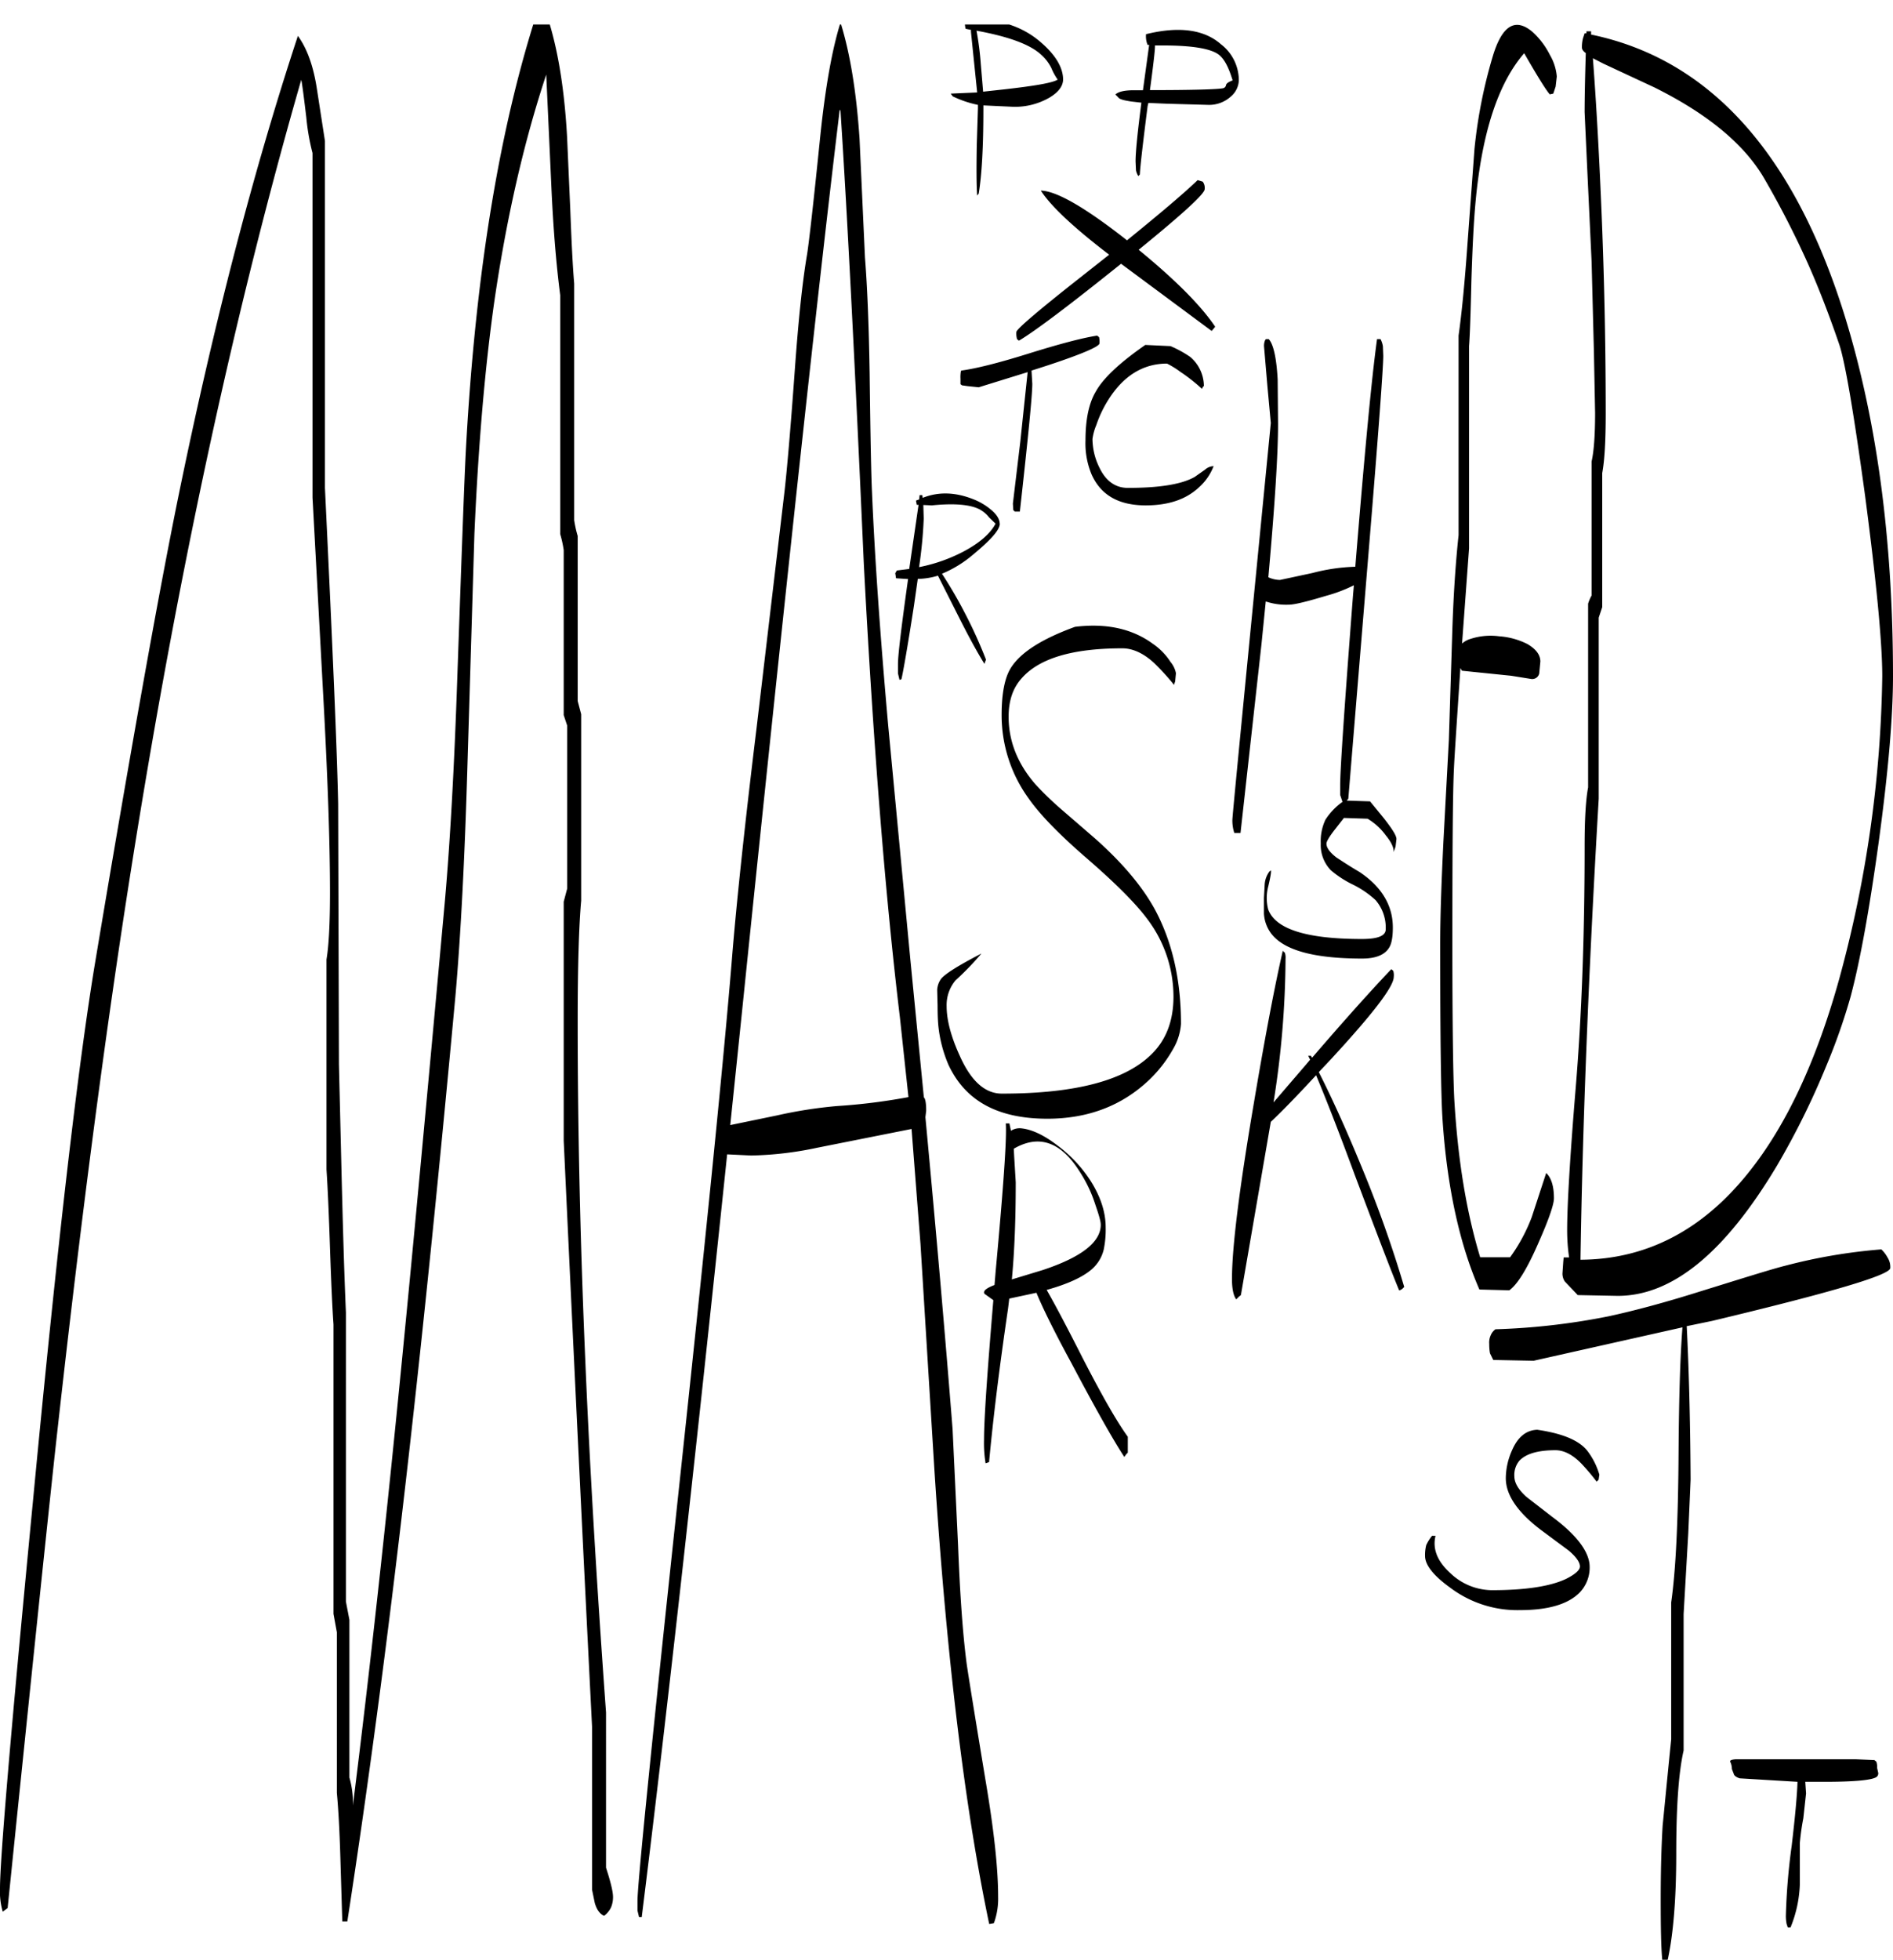 <svg id="Layer_1" data-name="Layer 1" xmlns="http://www.w3.org/2000/svg" xmlns:xlink="http://www.w3.org/1999/xlink" viewBox="0 0 585.12 605.4"><defs><style>.cls-1{fill:none;}.cls-2{clip-path:url(#clip-path);}.cls-3{fill-rule:evenodd;}</style><clipPath id="clip-path" transform="translate(-8.64 7.56)"><rect class="cls-1" x="8.64" width="585.24" height="597.96"/></clipPath></defs><g class="cls-2"><path class="cls-3" d="M499.2,440.52A22.5,22.5,0,0,1,503,448l-.24,1.56-.6.6a65.3,65.3,0,0,0-4.32-5.16c-2.76-3-5.64-4.56-8.4-4.56q-8.1,0-11.16,3.24a6.81,6.81,0,0,0-1.56,4.8c0,2,1.2,4.08,3.72,6.36L488.4,461C496.2,466.8,500,472,500,476.52a11.16,11.16,0,0,1-3.12,7.92c-3.6,3.6-9.72,5.4-18.48,5.4a34.5,34.5,0,0,1-21.6-7c-5.16-3.72-7.68-7-7.68-9.72a12.44,12.44,0,0,1,.36-3.36,13.65,13.65,0,0,1,1.8-2.88h1.08c-1,4.08.6,7.92,4.56,11.52a18.81,18.81,0,0,0,12.84,5.28c10.44,0,18.12-1.2,22.92-3.48,2.88-1.44,4.32-2.76,4.32-3.84,0-1.32-1.2-3-3.48-4.92l-7.92-5.88c-7.68-5.64-11.52-11.16-11.52-16.44a21.31,21.31,0,0,1,1.92-8.64c1.8-4.2,4.44-6.24,7.8-6.36C491.4,435.24,496.56,437.28,499.2,440.52ZM588,536.16l.6.48a4.61,4.61,0,0,1,.24,1.92l.36,1.56a1.38,1.38,0,0,1-.84,1.44c-1.68.84-7,1.32-15.72,1.32h-6l.24,3.6-.84,7.68a72.88,72.88,0,0,0-1.08,7.68v12.84a38.46,38.46,0,0,1-2.88,13.2h-.84l-.36-1.08a12.73,12.73,0,0,1-.24-2.52,195.29,195.29,0,0,1,1.8-21.6q1.62-13.68,1.8-19.8l-17.88-1.08c-1.08-.36-1.68-.84-1.8-1.32l-.6-1.56a4.9,4.9,0,0,0-.48-2.16c-.24-.48.24-.72,1.56-.84h37.32ZM320.64,339.48l.48,2.28a5,5,0,0,1,3.48-.72c3,.36,6.6,2,10.56,5a42.41,42.41,0,0,1,10.56,11.16q4.68,7.38,4.68,14.4a30.19,30.19,0,0,1-.6,6.84,11.66,11.66,0,0,1-3.72,6.12c-2.76,2.4-7.44,4.56-13.92,6.36,2.76,4.8,6.48,11.88,11.16,21.12,5.88,11.4,10.44,19.44,13.92,24.24v4.92l-.48.48-.6.84c-3.24-4.92-8.76-14.64-16.44-29.16C334.08,403,330.6,395.76,329,391.8l-8.4,1.8-.36,3c-2.76,18.72-4.68,34.56-5.88,47.52l-1.08.36a38,38,0,0,1-.48-7.32c0-6.36,1-20.76,2.88-43.08l-2.52-1.8a.66.66,0,0,1-.36-.6c0-.72,1.08-1.44,3.24-2.28l.36-4.32c2.4-26,3.48-41.28,3.12-45.6ZM322,347.4l.12,2.28.48,8c0,11.16-.36,21.12-1.2,30l9.48-2.88q18-5.94,18-14c0-1.08-.6-3.12-1.68-6.24a42.18,42.18,0,0,0-5-10.44q-8.64-13.5-20.16-6.84Zm-4.32-193.2c0,1.92-2.76,5-8.16,9.48a36.27,36.27,0,0,1-9.72,6,135.27,135.27,0,0,1,7,12,142.41,142.41,0,0,1,6.6,14.52l-.48,1.32c-2.16-3.48-4.8-8.28-8-14.64l-6.36-12.6a23.21,23.21,0,0,1-6.24,1l-1.2,8.4c-1.92,12.36-3.24,19.92-3.84,22.56l-.6.24-.48-2v-2.88c0-2.88,1.08-11.64,3.12-26.28l-3.72-.24-.24-1.56.48-.84,3.84-.48,2.88-19.8H292l-.24-1.32,1-.36.12-1.32h.84l.12.84q7.2-2.88,15.48.36a19.43,19.43,0,0,1,6.12,3.72C316.92,151.68,317.64,153,317.64,154.2Zm-5.88-4.2q-4.32-2.52-15.12-1.44l-2.64-.12.12,4.2a138,138,0,0,1-1.44,15,50.3,50.3,0,0,0,13.92-4.92c4.92-2.64,8.16-5.52,9.72-8.52l-2-1.92A8.67,8.67,0,0,0,311.76,150ZM177.48,15.48C170.4,36.84,165.12,60.24,161.4,85.8q-4.32,30.6-6.12,71.52l-2.16,71.76q-1.26,43.2-3.72,71.16Q142,380.34,134.88,443,126.06,520.8,116,586h-1.56l-.6-19.8c-.24-8.16-.6-14.76-1.08-19.92V496.68L111.72,491v-89.4c-.36-5.16-.72-13.08-1.08-23.64-.36-10.8-.72-18.84-1.08-24.24V288.84c.72-4.32,1.08-11.16,1.08-20.64,0-15.48-.72-36.24-2.16-62.16l-3.24-59.88V39.72a68.62,68.62,0,0,1-1.92-11c-.72-6-1.2-9.84-1.56-11.64Q66.3,140.16,43.44,298.92q-9,62.46-17.76,141.84Q21.18,482.34,11,581.88L9.48,583a22.52,22.52,0,0,1-.84-7.32c0-8.76,3.36-48.72,10.2-119.64Q30.18,336.66,38.16,289.08q16.38-97.92,25.56-143,16.38-80.1,37-142.56c2.88,4,4.8,9.36,5.88,16.44L109.08,36V143.16c2.28,47.64,3.72,80.16,4.08,97.56l.24,80.52.72,29.88q.72,30.42,1.44,46.8V487.2l1.08,5.64v48.72a28.09,28.09,0,0,1,1.08,8.64q7.74-61.56,15.36-139.56,4.68-47.52,13.08-139.92c1.56-17.64,2.88-40.8,3.84-69.24,1.32-37.56,2.16-61,2.64-70Q157.14,48,175.92-7.56c4.32,10.44,7,24.48,8,42.24l1,22.68c.36,9.48.72,17,1.2,22.68v73.08A35.67,35.67,0,0,0,187.2,158v51l1.08,4.08v57.6c-.72,8-1.08,20.52-1.08,37.32q0,50.22,2.4,105.84,2,47.34,6.36,107.64V569.4q2.16,6.66,2.16,9a8.21,8.21,0,0,1-.6,3.24,7,7,0,0,1-2.16,2.64q-2-.9-2.88-4l-.84-4.08v-50.4q-4.14-81.72-8.76-181V271l1.08-4.08V216.6l-1.08-3.24v-51a35.67,35.67,0,0,0-1.08-4.92V83.64c-1.2-9.24-2.16-20.52-2.76-34.08ZM276,72c.72,9,1.2,20.88,1.44,35.76.24,19.32.48,31.56.72,36.48q1.26,30.06,5,72.12L290,288.6l4.2,42.84.12.12c.36.48.6,1.8.6,4l-.24,2q5,53.28,8.4,96.36l1.68,35.64c.6,15.24,1.44,27.36,2.64,36.6q.54,4,5.76,35.64c2.64,15.48,4,27.6,4,36.6a21.85,21.85,0,0,1-1.32,8.16l-1.44.24q-11.34-53.82-16.92-140l-4.32-70.08-2.76-35.52L261.24,347a106.83,106.83,0,0,1-20.4,2.4l-7.44-.36Q217.74,498.66,207,584.64h-.84l-.48-2v-2.88q0-7.56,11.88-118.8,13.5-125.64,17.28-171.84,2.16-26.82,7.68-72L251.16,144c.72-6.36,1.8-18.6,3.12-36.84,1.08-15,2.28-27.12,3.84-36.24.6-3.84,2-16.08,4.08-36.6,1.56-14.88,3.6-26.52,6.24-34.92,3,9.6,4.92,21.6,5.88,35.88Zm72.48,26.52c0,1.08-7,4-21,8.4l.24,4.08c0,3.6-1.32,16.8-3.84,39.48h-1.56l-.48-.48-.12-2L324,129l2.28-21.6-15.12,4.68-3.48-.36-1.68-.24-.48-.36v-1.68a10.45,10.45,0,0,1,.12-2.28l.12-.24c4.44-.6,11.28-2.28,20.52-5.16,9.6-3,16.8-4.92,21.48-5.64l.6.48A6,6,0,0,1,348.48,98.52ZM268.2,26.28q-10.26,84.78-30.24,279L234.36,340l14.52-3a139.63,139.63,0,0,1,18.48-2.88,184.61,184.61,0,0,0,22.08-2.76l-2.64-24.6Q280,250.2,275.64,166.56q-4.14-93.06-7.2-139.8Zm64.68-3.6A21.39,21.39,0,0,1,322,25.44L312.6,25v1.32q0,17.1-1.44,25.92l-.48.6c-.24-3.48-.24-8.76-.12-15.72l.36-11.28v-1a33.25,33.25,0,0,1-7.8-2.64l-.6-.84,8.16-.36L308.76,2.28v-.6l-1.68-.36a13.68,13.68,0,0,1-.24-3c9.6-.36,17.4,1.92,23.4,7.08,4.68,4,7,7.92,7,11.64C337.2,19.08,335.76,21,332.88,22.68Zm.72-9.24a13.62,13.62,0,0,0-3.12-4.08c-3.48-3.24-10.2-5.64-20-7.44a93.56,93.56,0,0,1,1.32,10.32l.72,8.52,6.6-.72c9.48-1.08,14.88-2,16.44-3A19.07,19.07,0,0,1,333.6,13.44ZM469.2,410.52a15,15,0,0,1-.24-2.88,5.4,5.4,0,0,1,.48-2.76,4.2,4.2,0,0,1,1.44-1.8,210.21,210.21,0,0,0,34.92-4c7.8-1.68,17.28-4.2,28.32-7.68,13.56-4.2,22.44-7,26.52-8a169,169,0,0,1,29.52-5,10,10,0,0,1,1.92,2.52,5.43,5.43,0,0,1,.84,3.24c0,2.16-18.36,7.56-55,16.32L530,402.12c.6,11.64,1.08,27.48,1.2,47.4l-.72,16.56-1.44,25v42.12c-1.56,6.84-2.28,17.4-2.28,31.92s-1,25.32-2.64,32.76h-1.68c-.36-3.72-.48-10-.48-18.6,0-9.36.24-17,.6-22.92.36-3.48,1.2-12.36,2.64-26.64V487.44c1.44-10,2.16-25.56,2.28-46.68.12-16.32.48-29,1.2-38.28l-46,10.32-12.48-.24ZM439.44,294.24c0,3-6.48,11.4-19.32,25.32l-3.84,4.08c4.68,9.24,9,19,13.08,28.92A374,374,0,0,1,442.68,390l-.48.48a2.45,2.45,0,0,1-1.08.6c-2.64-6.36-7.2-18.36-13.8-35.88q-6.84-18.54-11.88-30.6-8.82,9.54-14,14.4l-9.24,53.52-.6.48-.84.84c-.84-1.08-1.32-3.24-1.32-6.24,0-9.84,2.28-28.08,6.84-54.84,3.48-20.64,6.48-36.24,8.88-46.68a1,1,0,0,0,.6.6,4.61,4.61,0,0,1,.24,1.92,287.44,287.44,0,0,1-3.72,44.4l10-11.64,1.32-1.56-.6-1.2h.84l.36.6q14.4-16.74,24.48-27.36l.6.48A4.61,4.61,0,0,1,439.44,294.24Zm-69-97.32a7.86,7.86,0,0,1,1.68,3.48l-.24,2.52-.36,1.08a73.4,73.4,0,0,0-6.12-6.72c-3.24-3-6.6-4.56-9.84-4.56-15.48,0-25.92,3.12-31.32,9.48-2.52,2.88-3.84,6.72-3.84,11.64q0,11.34,8.28,20.88a100.4,100.4,0,0,0,8.64,8.28l9.72,8.4q12.42,11,18.36,21.6c5.52,10.08,8.28,22,8.28,35.76a17.88,17.88,0,0,1-2.4,7.68,40.91,40.91,0,0,1-7.56,9.72c-8.4,7.92-18.84,11.88-31.44,11.88C317,338,307,332.52,301.8,321.36a41,41,0,0,1-3.12-12c-.12-1.2-.24-3.24-.24-6.24l-.12-4.92A6.49,6.49,0,0,1,299.4,295c1.08-1.56,5.28-4.2,12.6-8a86,86,0,0,1-8,8.28,11.88,11.88,0,0,0-2.76,8c0,4.2,1.32,9.36,4.08,15.36,3.48,7.8,7.8,11.64,13,11.64,22.8,0,38.28-4.08,46.44-12.36,4.44-4.44,6.6-10.32,6.6-17.64A39.76,39.76,0,0,0,363,276c-3.24-4.32-9.24-10.44-18.24-18.24C336,250.2,330,244,326.52,239a43.76,43.76,0,0,1-8.28-25.8c0-6.6,1-11.4,2.76-14.28,3-4.92,9.72-9.12,19.92-12.84,9.72-1.2,17.76.6,24.12,5.28A19.62,19.62,0,0,1,370.44,196.92Zm65.64-97.56.12,3c0,3.48-1.44,23.28-4.44,59.52l-6.36,77.28-.48.6,7.2.24,4.32,5.28c2.52,3.24,3.84,5.28,3.84,6.36L440,254l-.6,1.68c.12-1.32-.72-3.12-2.4-5.16a19.2,19.2,0,0,0-5.64-5.16l-7.32-.24-3,3.84c-1.56,2-2.4,3.48-2.4,4.08,0,1.32,1.08,2.76,3.12,4.32,1.32.84,3.6,2.4,7.08,4.44,6.84,4.56,10.32,10.32,10.32,17.16q0,4.32-1.08,6.12c-1.32,2.28-4.08,3.48-8.4,3.48-14.76,0-24.12-2.52-28.08-7.68a11.28,11.28,0,0,1-2.28-6.24v-4.8l.24-4.32a7.58,7.58,0,0,1,1.44-3.84l.48-.36c.12.36-.12,2-.84,5a14,14,0,0,0,0,7.08c2.28,6.12,12,9.12,29,9.12,4.92,0,7.32-1,7.32-3a13,13,0,0,0-3.12-9,29.42,29.42,0,0,0-7-4.8,31.81,31.81,0,0,1-6.84-4.44,11.22,11.22,0,0,1-3.12-8.28,15.54,15.54,0,0,1,1.44-7.32,19.77,19.77,0,0,1,5.28-5.52l-.72-2.16V235q0-7.2,4-59l.24-2.76a45.8,45.8,0,0,1-8.52,3.24c-6,1.8-9.84,2.76-11.64,2.76a19.86,19.86,0,0,1-7.08-1l-1.32,13.2-6.48,58.32h-1.92a12.5,12.5,0,0,1-.6-4c0-1.32,4-42.12,11.88-122.64l-1.08-11.76L399.36,99.6a4.34,4.34,0,0,1,.36-2.16l.24-.24h.84c1.44,1.56,2.4,5.76,2.76,12.48l.12,13.8c0,9.24-1,25-3,47.28l.24.12a8.92,8.92,0,0,0,3.36.72l10.08-2.16a57.86,57.86,0,0,1,13.2-1.92c2.76-33.72,4.92-57.24,6.72-70.32h1.08A7.63,7.63,0,0,1,436.08,99.36Zm-65.64,0a34.6,34.6,0,0,1,6.12,3.36,11.91,11.91,0,0,1,4.2,9l-.24.12-.36.72a54.89,54.89,0,0,0-6.72-5.28,26.76,26.76,0,0,0-4.08-2.52c-7.32,0-13.44,3.72-18.12,11.16a35.87,35.87,0,0,0-3.72,7.8,16.94,16.94,0,0,0-1.2,4.32,20.14,20.14,0,0,0,2.16,8.88c2,4.2,5,6.24,8.76,6.24,9.72,0,16.56-1.08,20.64-3.36l3.24-2.28a4.17,4.17,0,0,1,2.64-1.08,16.69,16.69,0,0,1-4.32,6.36c-4,3.84-9.48,5.76-16.68,5.76-8.28,0-13.8-3.12-16.68-9.48a24.8,24.8,0,0,1-1.92-10.56c0-6.6,1.08-11.52,3.12-15,2.28-4.2,7.44-9,15.36-14.52ZM381,50.88c0,1.44-6.84,7.68-20.4,18.72,11.28,9.24,19.2,17.16,23.64,23.76l-.36.48-.72.84-28-20.76c-16,12.84-26.52,20.76-31.56,23.76l-.6-.48A6.3,6.3,0,0,1,322.8,95c0-.84,6.72-6.6,20.16-17.16l8.52-6.72c-11.16-8.52-18.12-15.12-21.12-19.8,4.92.12,13.8,5.28,26.64,15.36,9.6-7.8,16.92-13.92,21.84-18.6l1.56.48A3.24,3.24,0,0,1,381,50.88Zm8.64-33.6c-1.2-4-2.52-6.48-4.08-7.8-2.4-2-8.28-3-17.52-3h-2.4v.36c0,1.08-.48,5.52-1.56,13.44,13.56,0,21.12-.24,22.68-.6a1.16,1.16,0,0,0,.84-1C387.72,18.24,388.32,17.76,389.64,17.28Zm-7.56,7.56-12.84-.36-5.64-.24-.24,1c-1.44,11.4-2.28,18.48-2.4,21.12l-.48.48a5.66,5.66,0,0,1-.72-1.8l-.12-2.76c0-2.88.6-8.88,1.8-18.12l-3.12-.36c-2.4-.36-3.72-.72-4.08-1.32l-.84-.84c.84-.84,2.76-1.32,5.64-1.32h2.88l1.92-14h-.48A7,7,0,0,1,362.88,3c10.2-2.52,18-1.44,23.16,3.12a14.07,14.07,0,0,1,5.52,11.16,6.88,6.88,0,0,1-2.4,4.92A10,10,0,0,1,382.08,24.84ZM487.68,9.36a15.78,15.78,0,0,1,2.16,6.72l-.36,3.12-.72,2.16-1.08.24c-1.08-1.2-3.72-5.4-7.92-12.72-8,9.24-13,24.36-15,45.6-.6,6.36-1,14.64-1.32,24.84-.24,10.44-.48,17.16-.72,20v62.52l-2.16,29.4a6.89,6.89,0,0,1,2.64-1.44A20,20,0,0,1,472,189a22.84,22.84,0,0,1,8.76,2.4q4,2.34,4,5.4l-.36,3.72A2.21,2.21,0,0,1,482,202.2l-6.24-1-15.24-1.56-.48-.84c-1.08,16.32-1.8,26.76-2,31.2-.36,7.56-.48,25.44-.48,53.88,0,25.32.24,41.4.6,48.24,1.08,18.48,3.72,34.68,8,48.72h9.24a52.45,52.45,0,0,0,6.72-12.48l4.44-13.56c1.56,1.44,2.4,4.08,2.4,7.8,0,1.92-1.56,6.48-4.8,13.8-3.48,8-6.48,12.84-9,14.64l-9.24-.24c-6.12-14-10-31.56-11.4-52.56q-.72-10.8-.72-54c0-8.28.36-18.84,1-31.92L456.48,221l1-31.68c.36-12.48,1.08-23,2-31.56V96.12c1-7.08,1.92-16.56,2.76-28.44L464.4,38.4A152.41,152.41,0,0,1,470,10c2.88-9.72,7-12.24,12.36-7.68A24.21,24.21,0,0,1,487.68,9.36Zm106.08,192c0,12.36-1.44,29.4-4.44,51.36Q585,284,580.68,300.24a186.3,186.3,0,0,1-7.44,21.24,241.87,241.87,0,0,1-15.36,31.08c-16,26.76-32.28,40.2-49.2,40.2l-12.36-.24-4-4.2a4.31,4.31,0,0,1-.72-2.64l.24-3.48.12-1.32h1.68a58.75,58.75,0,0,1-.6-8.4c0-7.56.84-22.2,2.64-43.92s2.76-46.56,2.76-74.64c0-8.4.36-14.52,1.08-18.24V178.92a13.09,13.09,0,0,1,1.08-2.52V135c.72-3.24,1.08-8.16,1.08-15l-.36-18.6-.72-28.08-1.32-28-.84-18.24c0-4.08.12-10.2.36-18.24-.84-.6-1.2-1.2-1.2-1.68a10.8,10.8,0,0,1,.36-3l.48-1.44H499v-.6h1.44v1q54.72,11.34,78.24,86.4Q593.76,137.94,593.76,201.36ZM567.48,73.92a282.61,282.61,0,0,0-13.32-26Q545,31.86,520,19.44l-15.72-7.32L501,10.44c1.08,14.28,2,30.84,2.76,49.68.84,21.12,1.2,41.16,1.2,60.12q0,12.6-1.08,18.36V180l-1.08,3.24v55.92q-4.68,79.74-5.64,142.44,30.6-.18,52-27,17.46-21.78,28.08-60.12a371.94,371.94,0,0,0,13.2-93.12c0-10.44-1.8-29-5.28-55.56Q579.9,107.28,577.2,99C574.2,90.24,571,81.84,567.48,73.92Z" transform="translate(-8.64 7.56)"/></g></svg>
